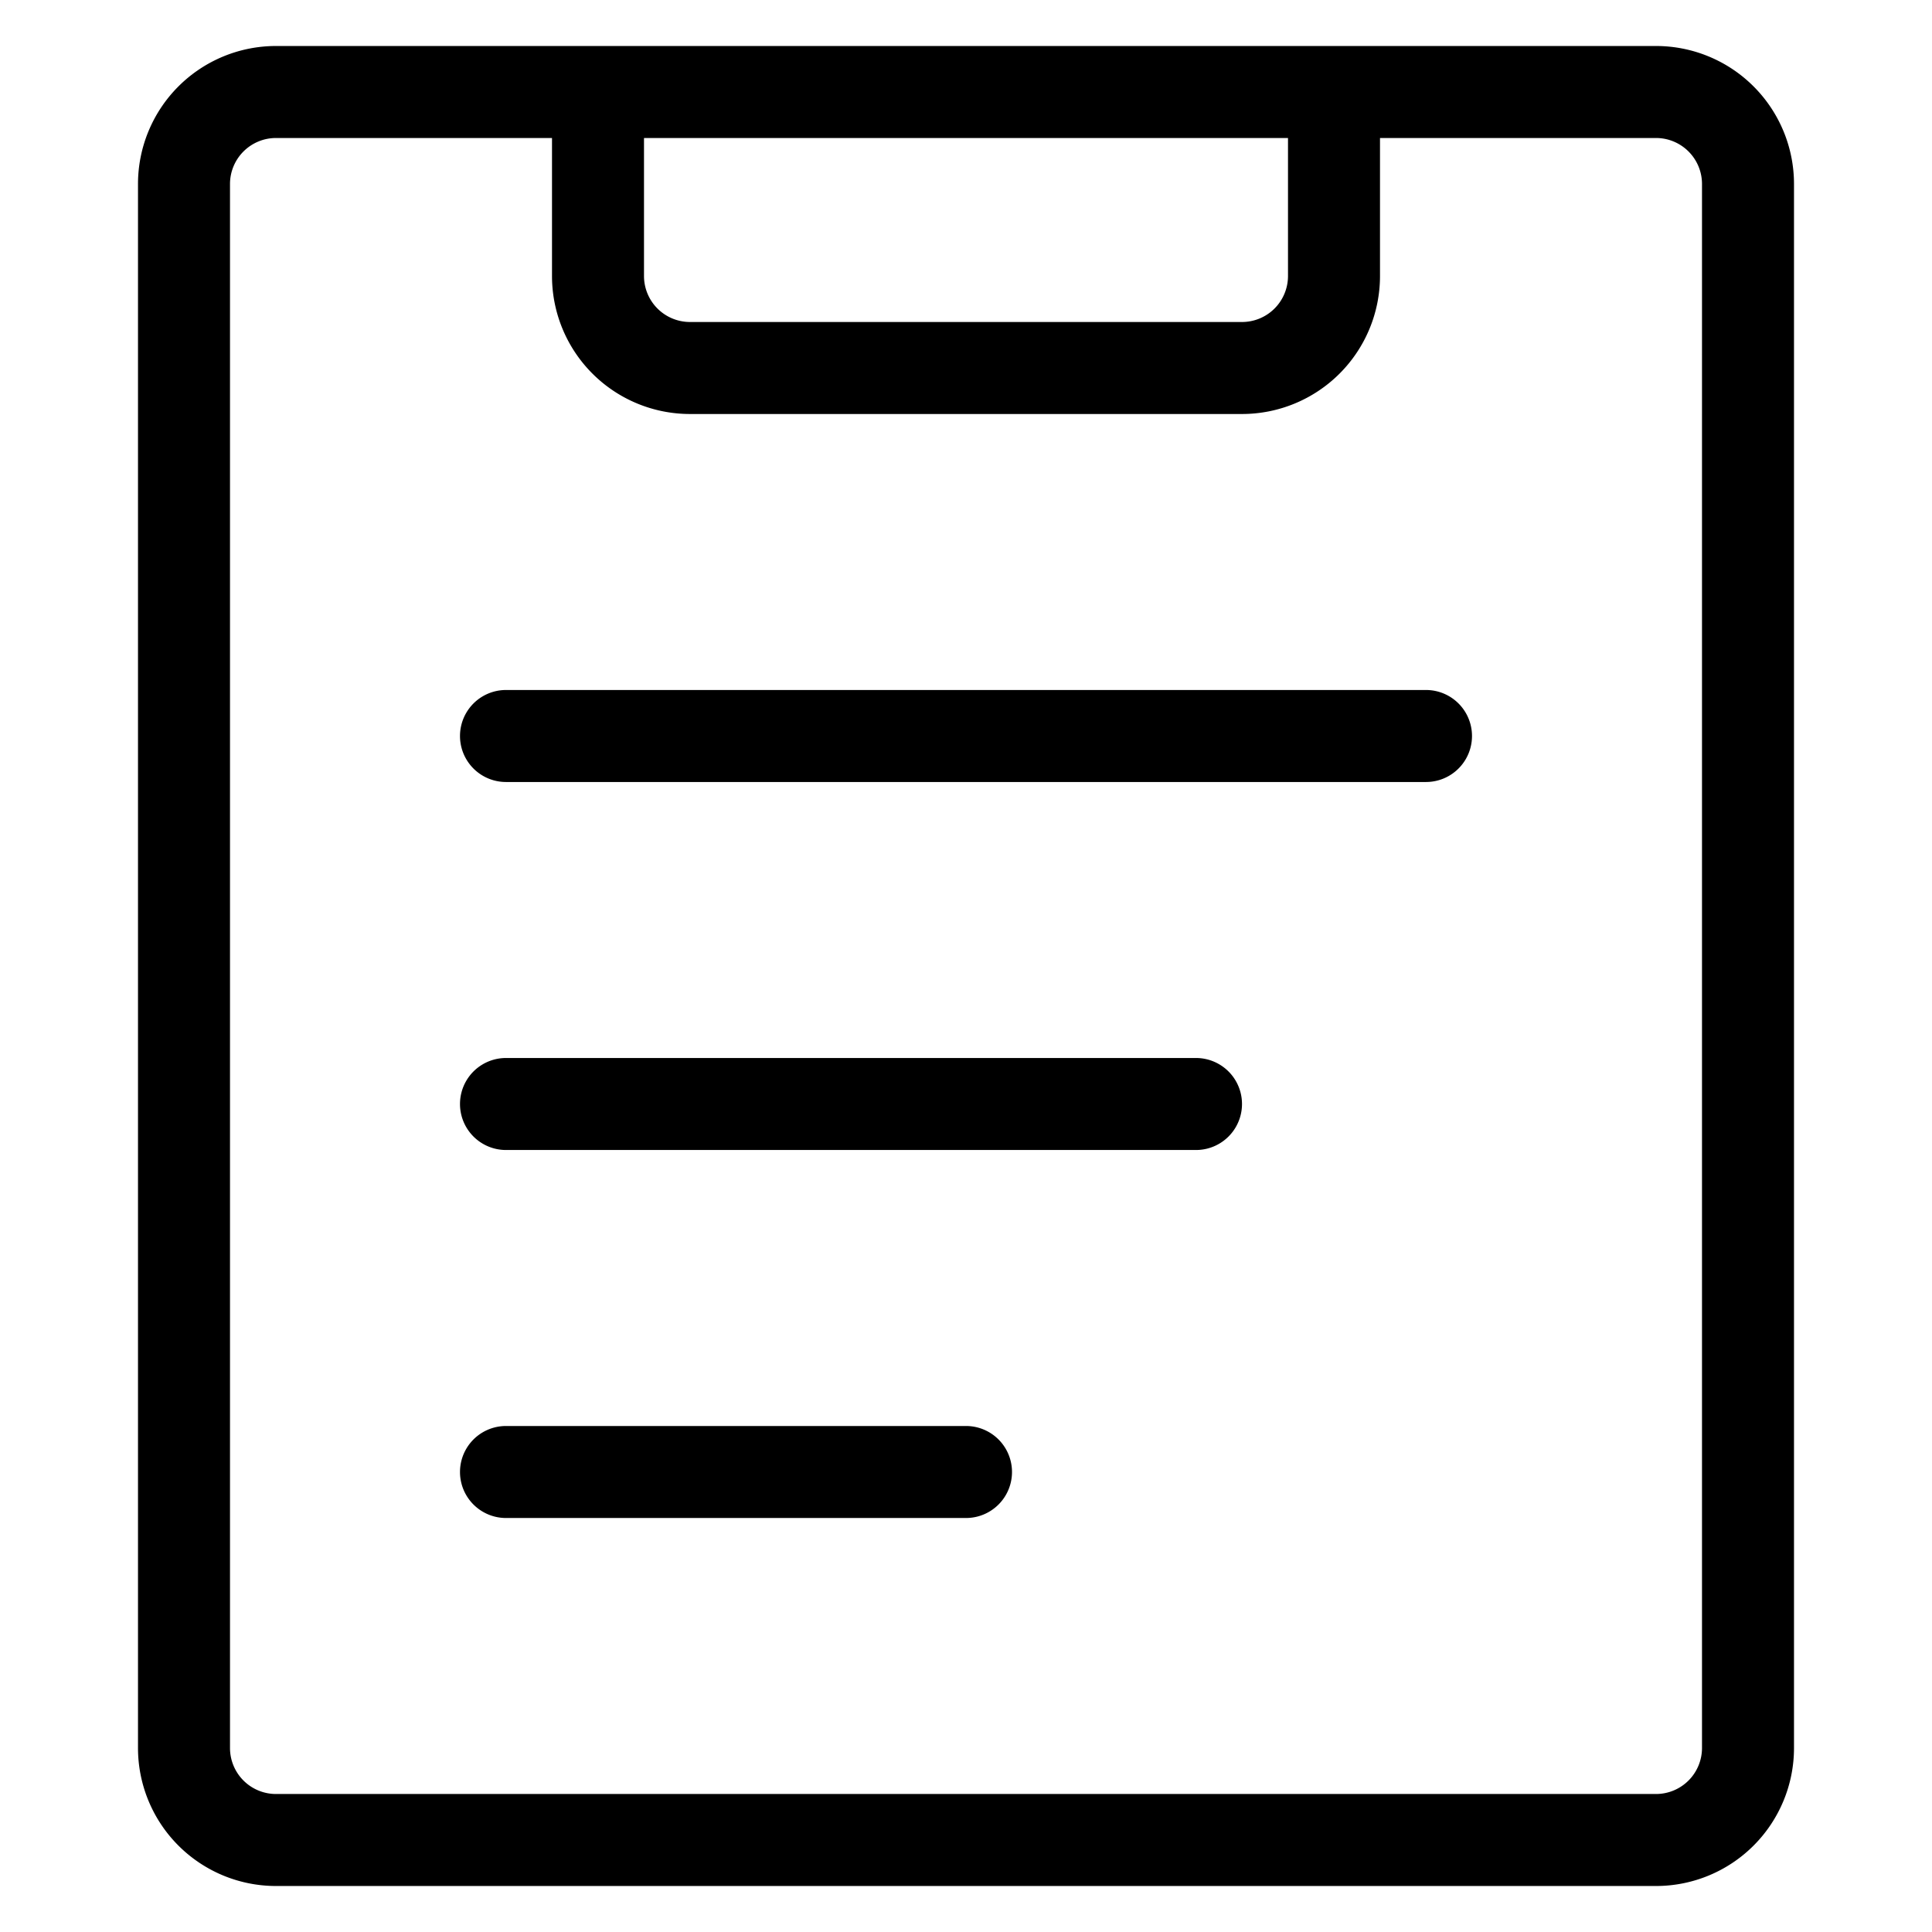 <?xml version="1.0" standalone="no"?><!DOCTYPE svg PUBLIC "-//W3C//DTD SVG 1.1//EN" "http://www.w3.org/Graphics/SVG/1.1/DTD/svg11.dtd"><svg t="1731059100712" class="icon" viewBox="0 0 1024 1024" version="1.1" xmlns="http://www.w3.org/2000/svg" p-id="38527" xmlns:xlink="http://www.w3.org/1999/xlink" width="200" height="200"><path d="M877.714 24.381H146.286a73.143 73.143 0 0 0-73.143 73.143v828.952a73.143 73.143 0 0 0 73.143 73.143h731.429a73.143 73.143 0 0 0 73.143-73.143V97.524a73.143 73.143 0 0 0-73.143-73.143z m-195.048 48.762v73.143a24.381 24.381 0 0 1-24.381 24.381H365.714a24.381 24.381 0 0 1-24.381-24.381V73.143z m219.429 853.333a24.381 24.381 0 0 1-24.381 24.381H146.286a24.381 24.381 0 0 1-24.381-24.381V97.524a24.381 24.381 0 0 1 24.381-24.381h146.286v73.143a73.143 73.143 0 0 0 73.143 73.143h292.571a73.143 73.143 0 0 0 73.143-73.143V73.143h146.286a24.381 24.381 0 0 1 24.381 24.381z" p-id="38528"></path><path d="M755.81 365.714H268.19a24.381 24.381 0 0 0 0 48.762h487.619a24.381 24.381 0 1 0 0-48.762zM633.905 560.762H268.19a24.381 24.381 0 0 0 0 48.762h365.714a24.381 24.381 0 1 0 0-48.762zM512 755.81H268.19a24.381 24.381 0 0 0 0 48.762h243.81a24.381 24.381 0 1 0 0-48.762z" p-id="38529"></path></svg>
